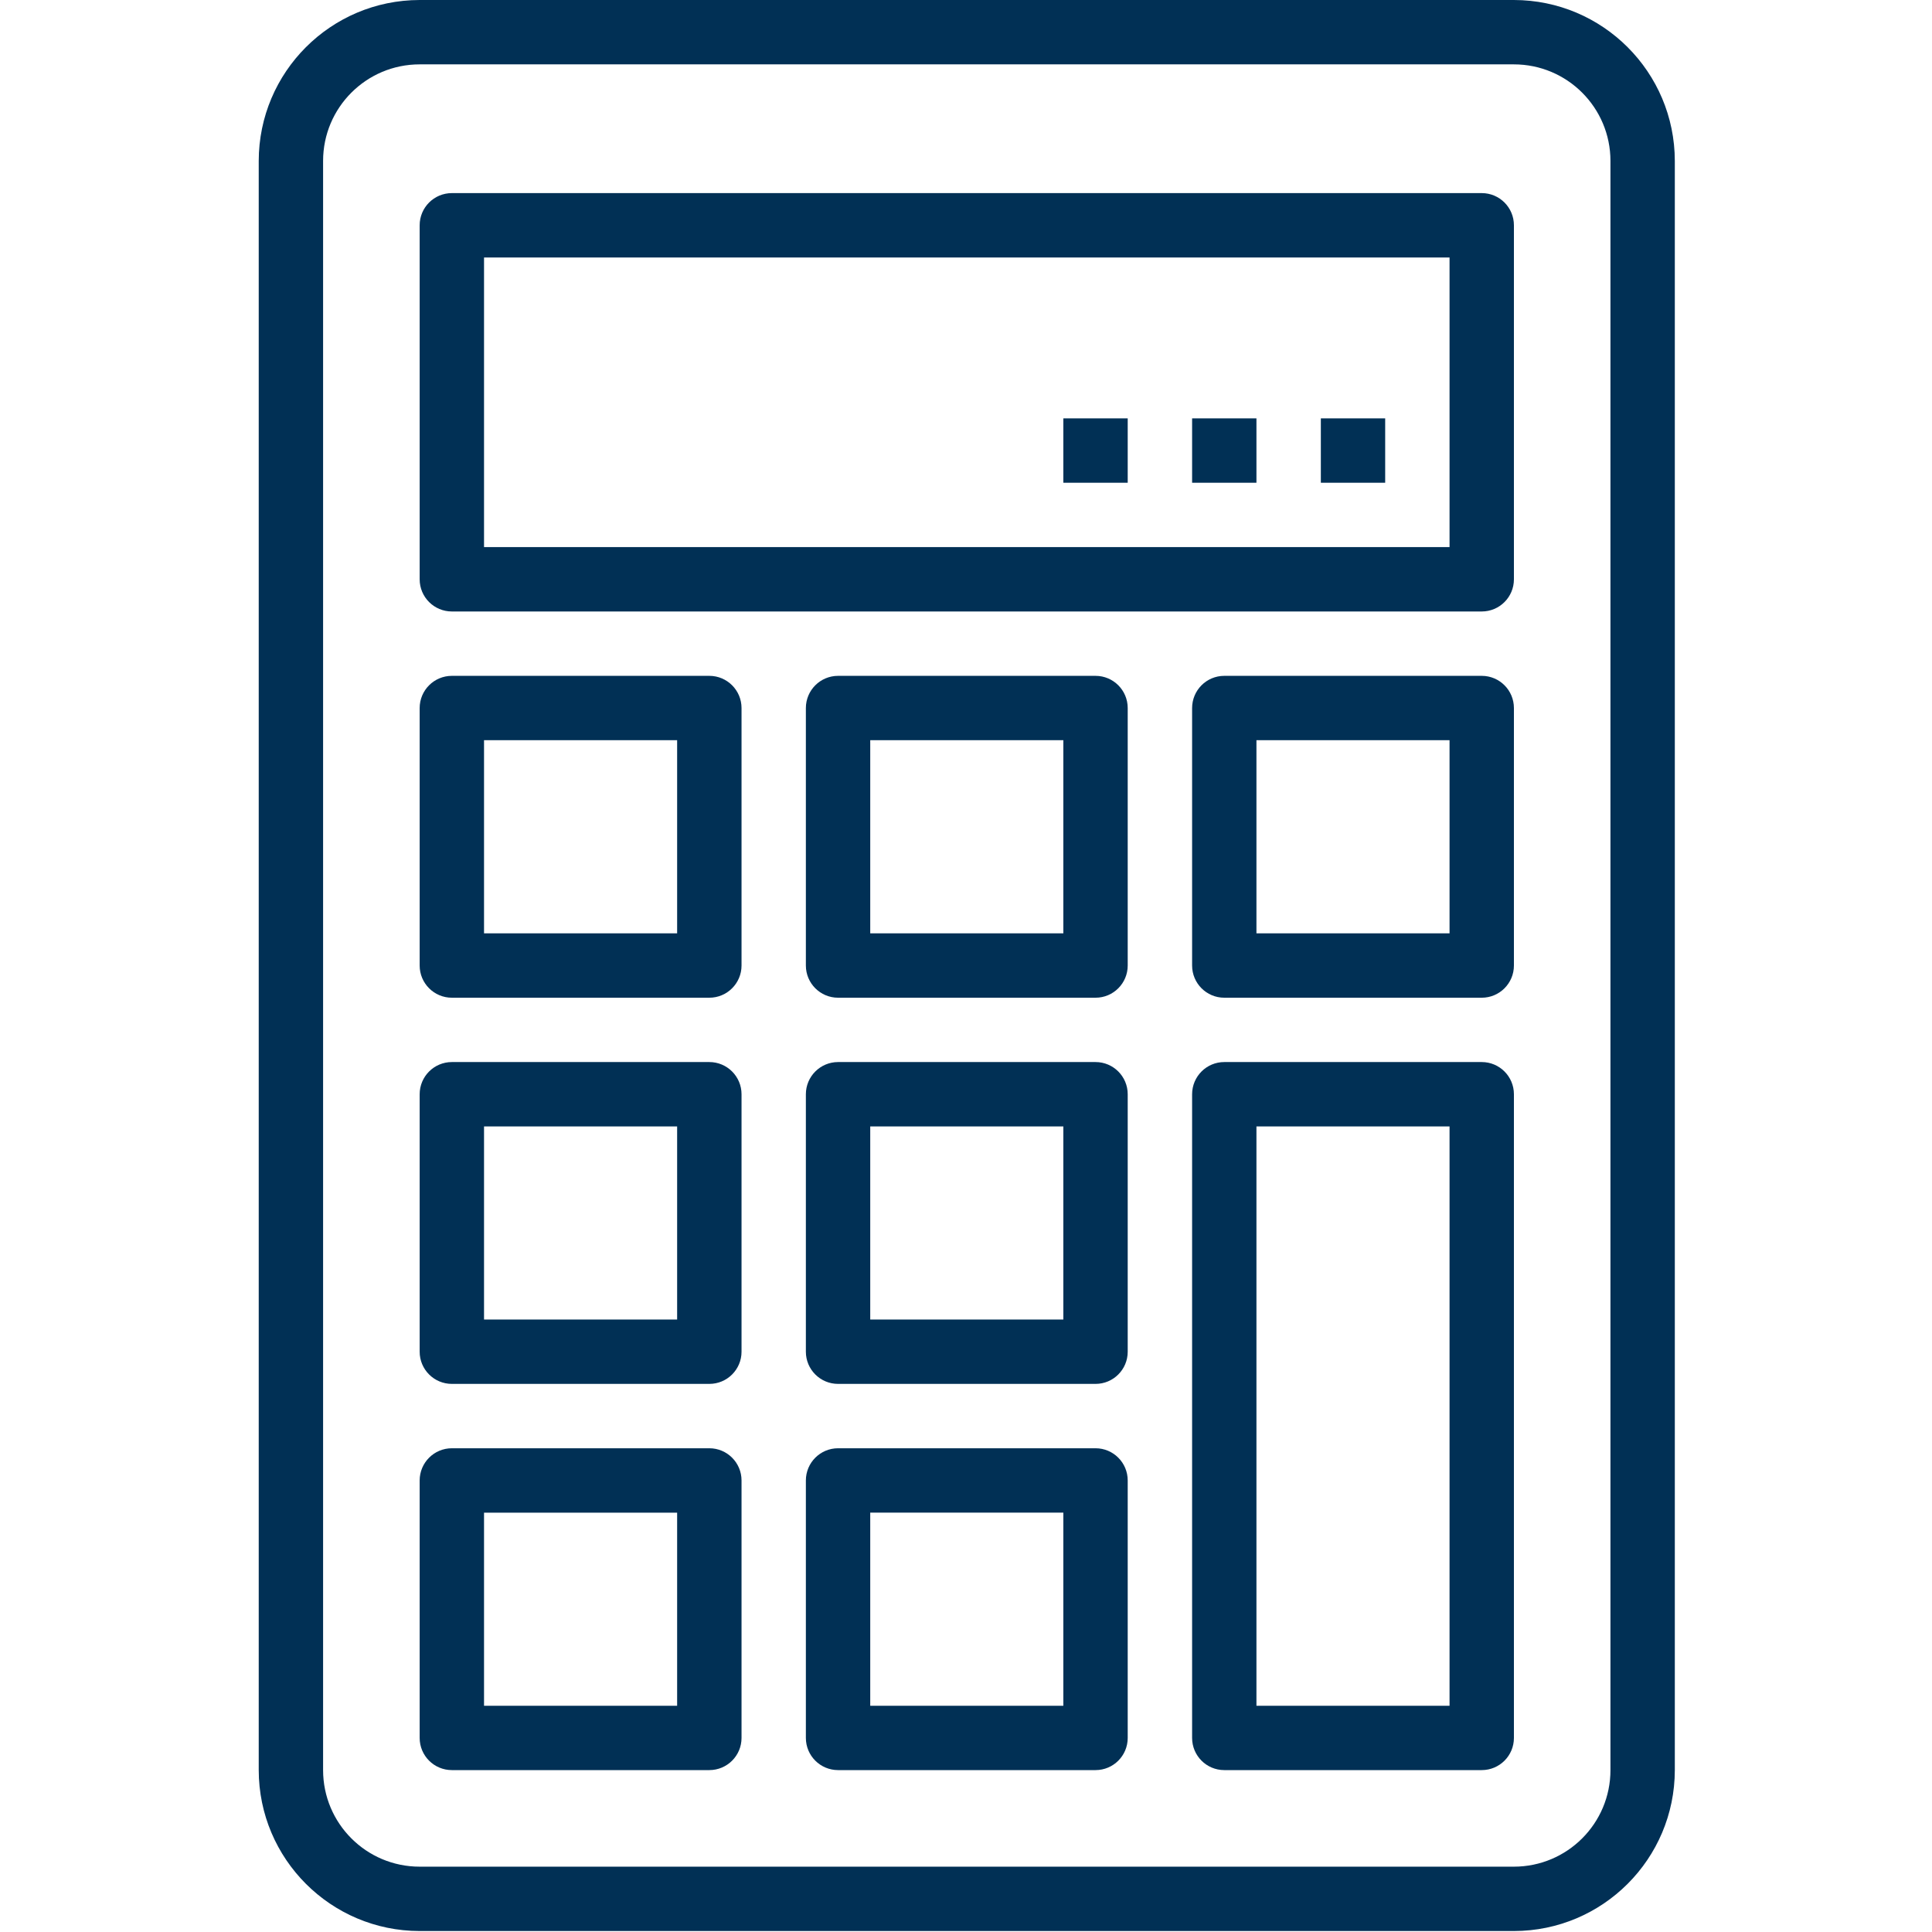 <svg width="60" height="60" viewBox="0 0 60 60" fill="none" xmlns="http://www.w3.org/2000/svg">
<g clip-path="url(#clip0)">
<path d="M8.035 4.998V54.972C8.038 57.731 10.274 59.967 13.032 59.97H47.015C49.774 59.967 52.01 57.731 52.013 54.972V4.998C52.01 2.239 49.774 0.003 47.015 0H13.032C10.274 0.003 8.038 2.239 8.035 4.998ZM10.034 4.998C10.034 3.341 11.377 1.999 13.032 1.999H47.015C48.671 1.999 50.014 3.341 50.014 4.998V54.972C50.014 56.629 48.671 57.971 47.015 57.971H13.032C11.377 57.971 10.034 56.629 10.034 54.972V4.998Z" fill="#013055"/>
<path d="M14.033 18.99H46.017C46.569 18.99 47.016 18.543 47.016 17.991V6.996C47.016 6.444 46.569 5.997 46.017 5.997H14.033C13.481 5.997 13.033 6.444 13.033 6.996V17.991C13.033 18.543 13.481 18.99 14.033 18.99ZM15.032 7.996H45.017V16.991H15.032V7.996Z" fill="#013055"/>
<path d="M34.023 20.989H26.027C25.475 20.989 25.027 21.437 25.027 21.989V29.985C25.027 30.537 25.475 30.985 26.027 30.985H34.023C34.575 30.985 35.022 30.537 35.022 29.985V21.989C35.022 21.437 34.575 20.989 34.023 20.989ZM33.023 28.985H27.026V22.988H33.023V28.985Z" fill="#013055"/>
<path d="M46.017 20.989H38.021C37.469 20.989 37.022 21.437 37.022 21.989V29.985C37.022 30.537 37.469 30.985 38.021 30.985H46.017C46.569 30.985 47.016 30.537 47.016 29.985V21.989C47.016 21.437 46.569 20.989 46.017 20.989ZM45.017 28.985H39.02V22.988H45.017V28.985Z" fill="#013055"/>
<path d="M14.033 30.985H22.029C22.581 30.985 23.029 30.537 23.029 29.985V21.989C23.029 21.437 22.581 20.989 22.029 20.989H14.033C13.481 20.989 13.033 21.437 13.033 21.989V29.985C13.033 30.537 13.481 30.985 14.033 30.985ZM15.032 22.988H21.029V28.985H15.032V22.988Z" fill="#013055"/>
<path d="M34.023 32.983H26.027C25.475 32.983 25.027 33.431 25.027 33.983V41.979C25.027 42.531 25.475 42.978 26.027 42.978H34.023C34.575 42.978 35.022 42.531 35.022 41.979V33.983C35.022 33.431 34.575 32.983 34.023 32.983ZM33.023 40.979H27.026V34.983H33.023V40.979Z" fill="#013055"/>
<path d="M46.017 32.983H38.021C37.469 32.983 37.022 33.431 37.022 33.983V53.973C37.022 54.525 37.469 54.972 38.021 54.972H46.017C46.569 54.972 47.016 54.525 47.016 53.973V33.983C47.016 33.431 46.569 32.983 46.017 32.983ZM45.017 52.974H39.02V34.983H45.017V52.974Z" fill="#013055"/>
<path d="M14.033 42.978H22.029C22.581 42.978 23.029 42.531 23.029 41.979V33.983C23.029 33.431 22.581 32.983 22.029 32.983H14.033C13.481 32.983 13.033 33.431 13.033 33.983V41.979C13.033 42.531 13.481 42.978 14.033 42.978ZM15.032 34.983H21.029V40.979H15.032V34.983Z" fill="#013055"/>
<path d="M34.023 44.977H26.027C25.475 44.977 25.027 45.425 25.027 45.977V53.973C25.027 54.525 25.475 54.972 26.027 54.972H34.023C34.575 54.972 35.022 54.525 35.022 53.973V45.977C35.022 45.425 34.575 44.977 34.023 44.977ZM33.023 52.974H27.026V46.976H33.023V52.974Z" fill="#013055"/>
<path d="M14.033 54.972H22.029C22.581 54.972 23.029 54.525 23.029 53.973V45.977C23.029 45.425 22.581 44.977 22.029 44.977H14.033C13.481 44.977 13.033 45.425 13.033 45.977V53.973C13.033 54.525 13.481 54.972 14.033 54.972ZM15.032 46.977H21.029V52.974H15.032V46.977Z" fill="#013055"/>
<path d="M41.02 12.993H43.018V14.992H41.02V12.993Z" fill="#013055"/>
<path d="M37.022 12.993H39.02V14.992H37.022V12.993Z" fill="#013055"/>
<path d="M33.023 12.993H35.022V14.992H33.023V12.993Z" fill="#013055"/>
</g>
<defs>
<clipPath id="clip0">
<rect width="60" height="60" fill="white"/>
</clipPath>
</defs>
</svg>
